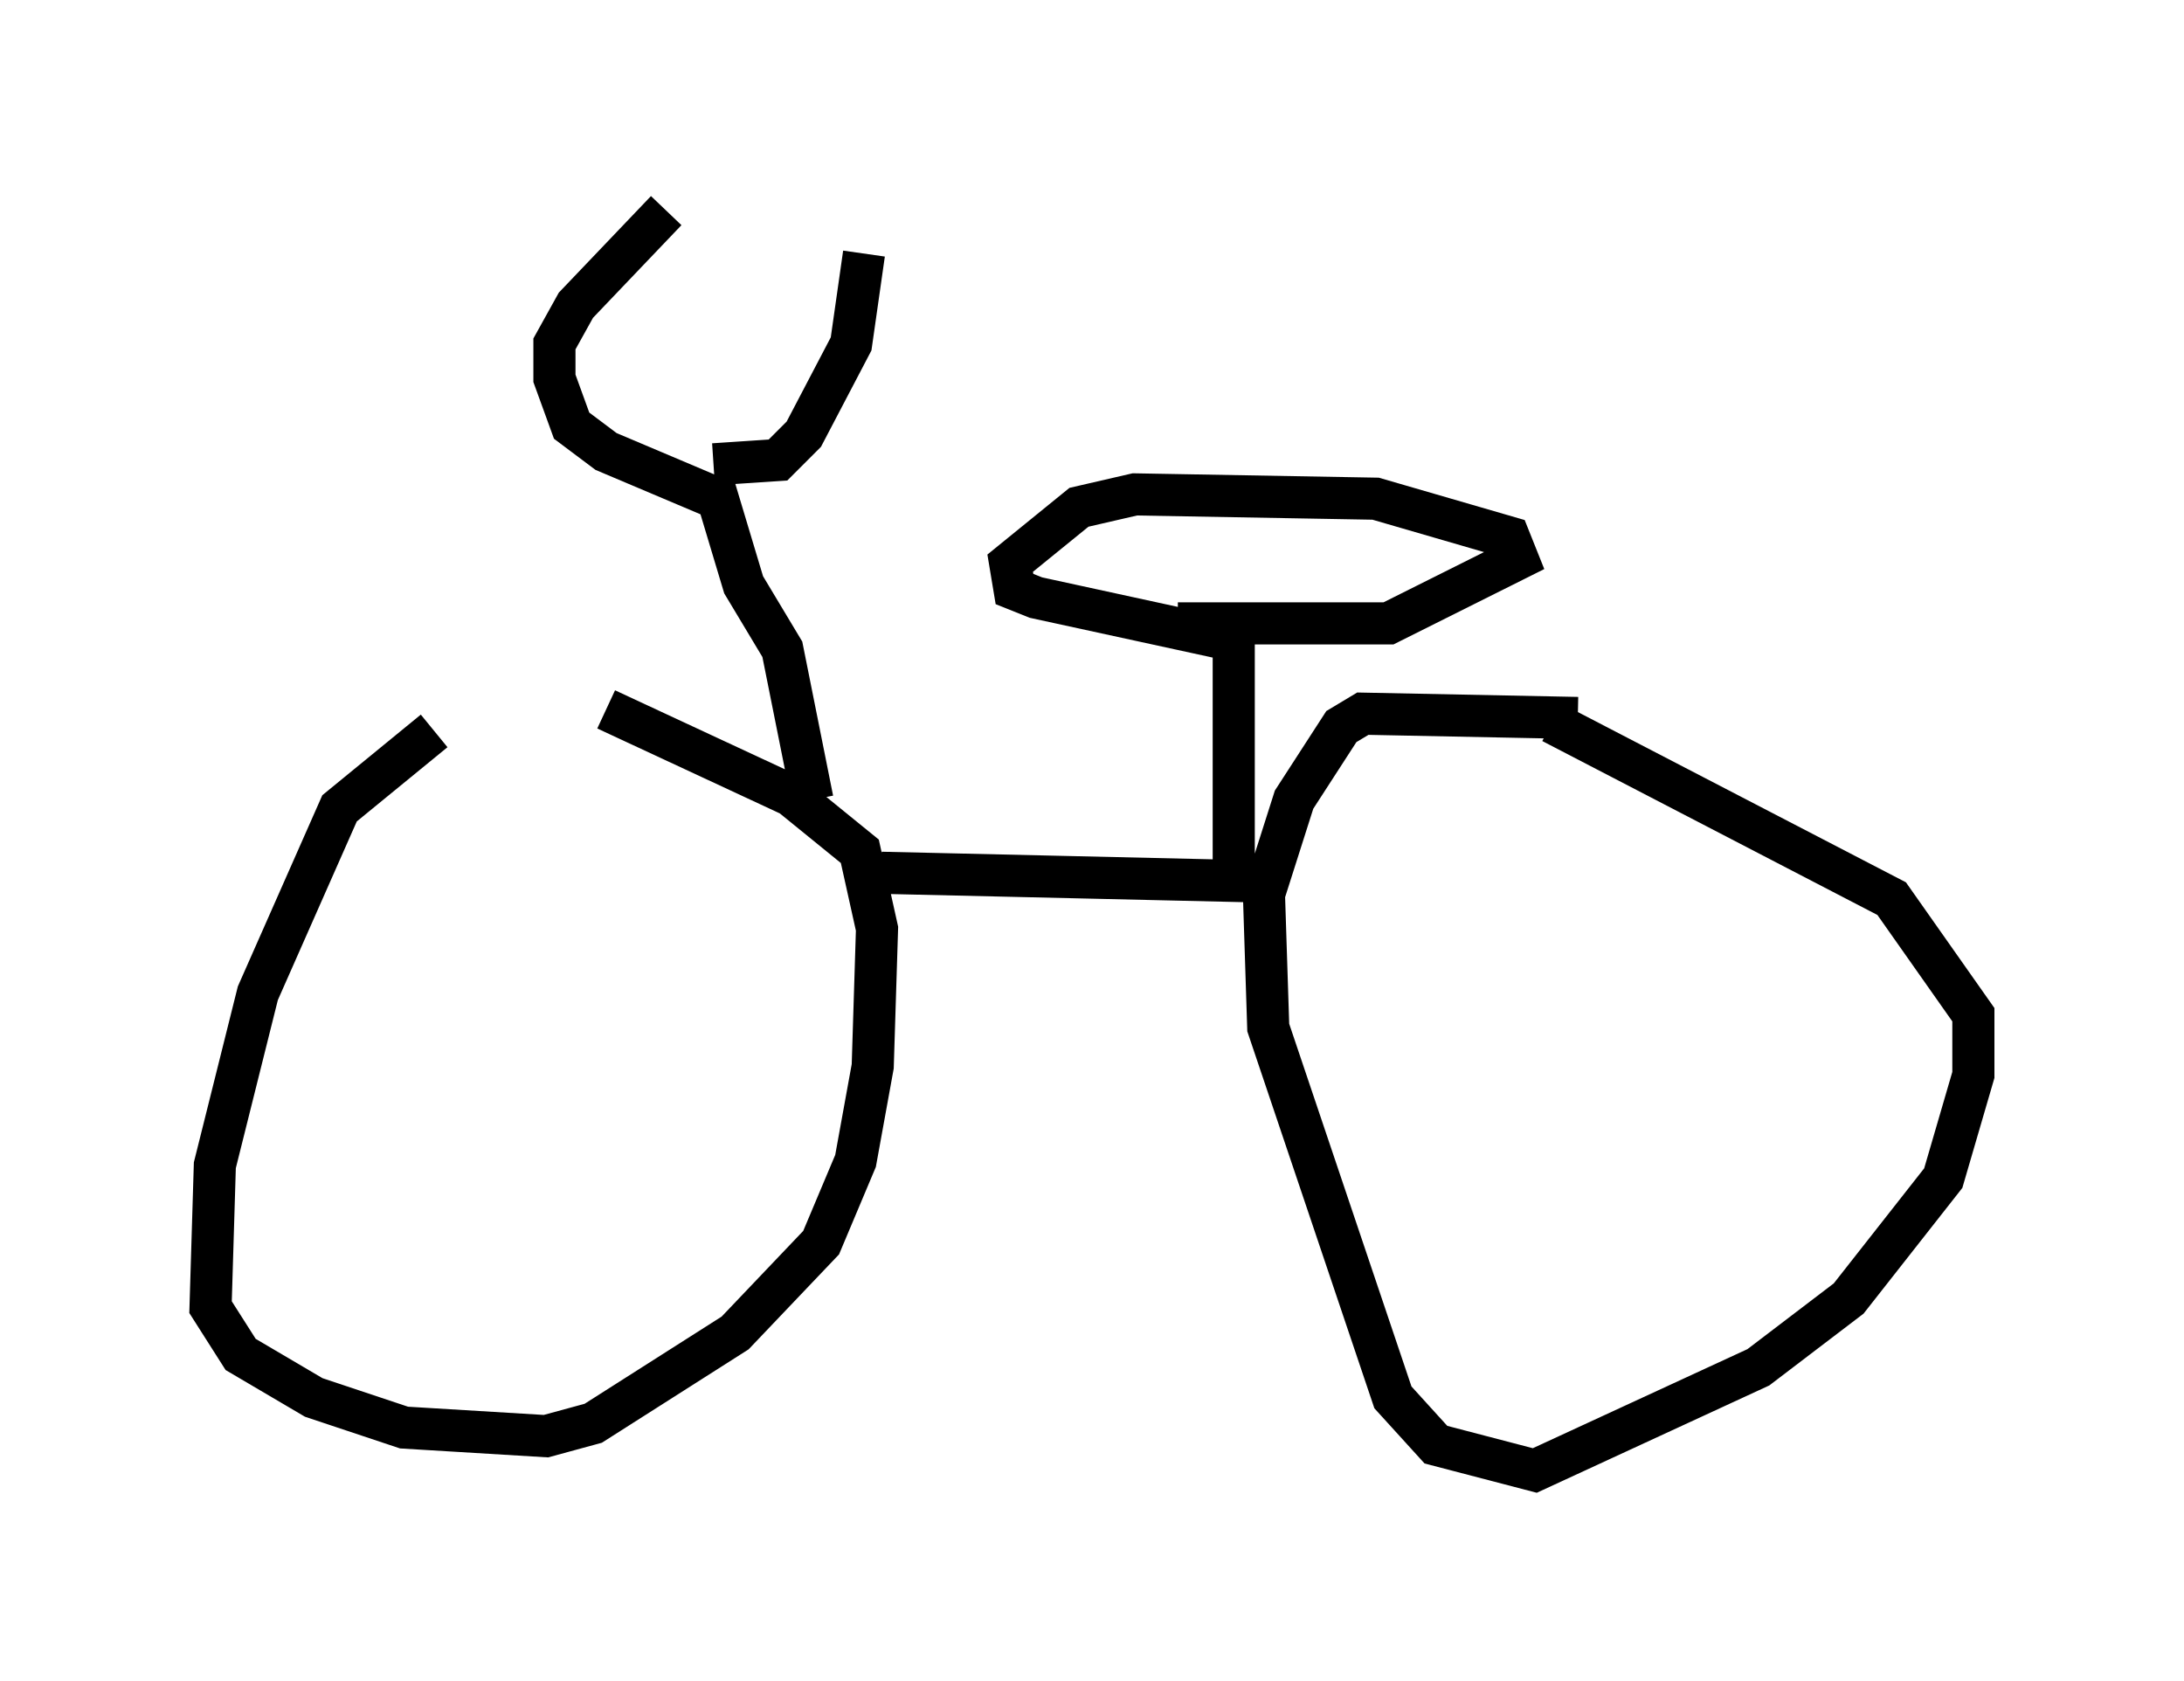 <?xml version="1.0" encoding="utf-8" ?>
<svg baseProfile="full" height="39.911" version="1.1" width="51.855" xmlns="http://www.w3.org/2000/svg" xmlns:ev="http://www.w3.org/2001/xml-events" xmlns:xlink="http://www.w3.org/1999/xlink"><defs /><rect fill="white" height="39.911" width="51.855" x="0" y="0" /><path d="M14.902, 17.25 m-4.594, 0.102 l-2.246, 1.838 -1.94, 4.39 l-1.021, 4.083 -0.102, 3.369 l0.715, 1.123 1.735, 1.021 l2.144, 0.715 3.369, 0.204 l1.123, -0.306 3.369, -2.144 l2.042, -2.144 0.817, -1.94 l0.408, -2.246 0.102, -3.267 l-0.408, -1.838 -1.633, -1.327 l-4.39, -2.042 m6.533, 3.879 l8.881, 0.204 m7.656, -3.879 l-5.104, -0.102 -0.51, 0.306 l-1.123, 1.735 -0.715, 2.246 l0.102, 3.165 2.96, 8.779 l1.021, 1.123 2.348, 0.613 l5.308, -2.45 2.144, -1.633 l2.246, -2.858 0.715, -2.45 l0.0, -1.429 -1.94, -2.756 l-8.065, -4.185 m-17.559, 1.838 l-0.715, -3.573 -0.919, -1.531 l-0.613, -2.042 -2.654, -1.123 l-0.817, -0.613 -0.408, -1.123 l0.0, -0.817 0.51, -0.919 l2.144, -2.246 m1.123, 6.023 l1.531, -0.102 0.613, -0.613 l1.123, -2.144 0.306, -2.144 m8.779, 14.496 l0.0, -5.308 -4.696, -1.021 l-0.51, -0.204 -0.102, -0.613 l1.633, -1.327 1.327, -0.306 l5.717, 0.102 3.165, 0.919 l0.204, 0.51 -3.063, 1.531 l-5.002, 0.0 " fill="none" stroke="black" stroke-width="1" /></svg>